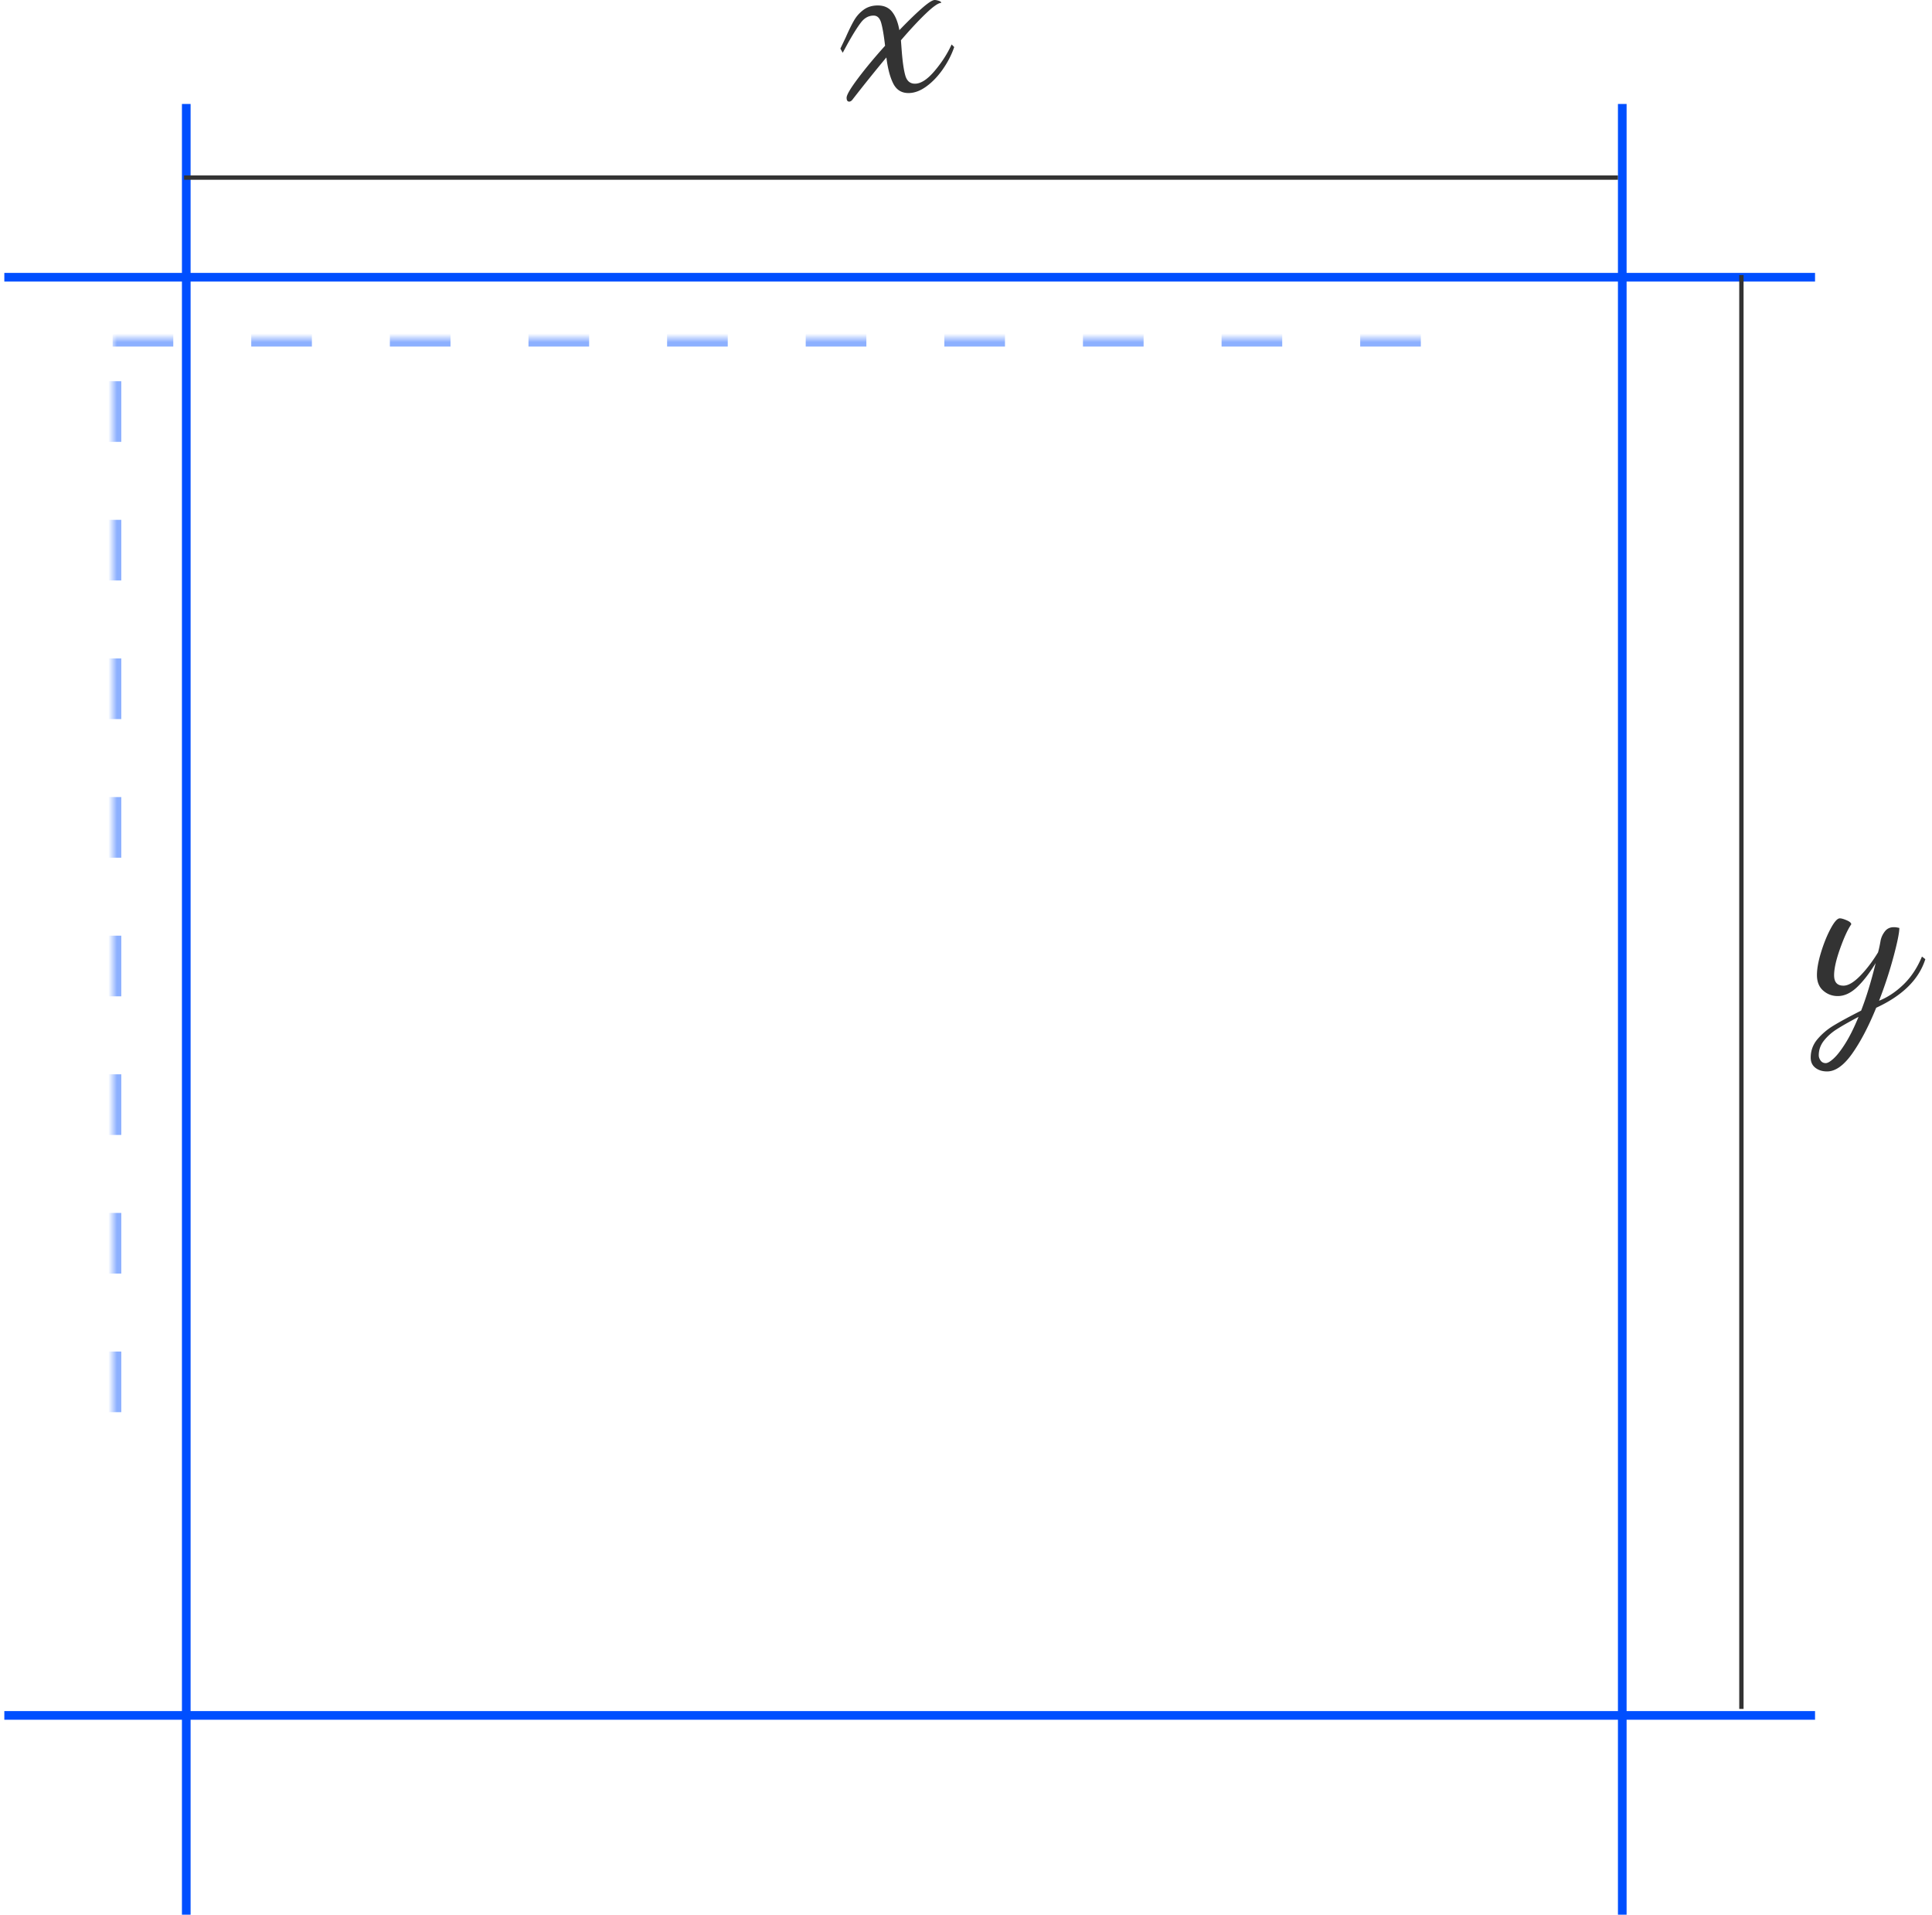 <svg xmlns="http://www.w3.org/2000/svg" xmlns:xlink="http://www.w3.org/1999/xlink" width="223" height="221" viewBox="0 0 223 221">
    <defs>
        <path id="a" d="M12 39h167v167H12V39z"/>
        <mask id="b" width="167" height="167" x="0" y="0" fill="#fff">
            <use xlink:href="#a"/>
        </mask>
    </defs>
    <g fill="none" fill-rule="evenodd" transform="translate(1)">
        <use fill-rule="nonzero" stroke="#004FFF" stroke-dasharray="7,9" stroke-width="2" mask="url(#b)" opacity=".451" xlink:href="#a"/>
        <path fill-rule="nonzero" stroke="#004FFF" stroke-linecap="square" d="M20.5 12.5v208M186.25 12.5v208M208 32H0M208 198H0"/>
        <path fill-rule="nonzero" stroke="#333" stroke-linecap="square" stroke-width=".5" d="M20.5 20.5h165M200 32v165"/>
        <path fill="#333" d="M97.02 11.73c-.2 0-.3-.15-.3-.45 0-.32.43-1.055 1.29-2.205.86-1.15 1.91-2.415 3.15-3.795-.14-1.2-.29-2.08-.45-2.64-.16-.56-.45-.84-.87-.84-.56 0-1.04.255-1.44.765-.4.51-.92 1.335-1.56 2.475l-.57 1.05-.27-.48.63-1.32c.36-.82.68-1.47.96-1.95.28-.48.645-.885 1.095-1.215.45-.33.995-.495 1.635-.495.72 0 1.275.25 1.665.75.39.5.665 1.2.825 2.1 1-1.04 1.865-1.88 2.595-2.52.73-.64 1.225-.96 1.485-.96.12 0 .275.03.465.09s.285.14.285.24c-.32 0-.9.4-1.74 1.2-.84.8-1.81 1.84-2.91 3.12l.09 1.2c.1 1.3.24 2.26.42 2.88.18.62.55.93 1.11.93.68 0 1.435-.49 2.265-1.47.83-.98 1.485-2 1.965-3.06l.3.3c-.3.88-.735 1.73-1.305 2.55-.57.82-1.205 1.485-1.905 1.995s-1.39.765-2.07.765c-.8 0-1.385-.365-1.755-1.095-.37-.73-.635-1.735-.795-3.015-1.3 1.56-2.61 3.19-3.93 4.89-.12.14-.24.21-.36.21zM209.89 123.67c-.54 0-.99-.14-1.35-.42-.36-.28-.54-.67-.54-1.17 0-.8.255-1.505.765-2.115a7.487 7.487 0 0 1 1.875-1.59c.74-.45 1.8-1.025 3.18-1.725.6-1.54 1.16-3.37 1.68-5.49-.72 1.18-1.44 2.11-2.16 2.79-.72.68-1.46 1.02-2.22 1.02-.64 0-1.2-.21-1.68-.63-.48-.42-.72-1.02-.72-1.8 0-.72.16-1.6.48-2.64.32-1.04.69-1.95 1.11-2.73.42-.78.77-1.17 1.05-1.17.18 0 .445.075.795.225.35.15.525.305.525.465-.4.58-.83 1.515-1.29 2.805-.46 1.29-.69 2.315-.69 3.075 0 .8.36 1.2 1.08 1.2.54 0 1.175-.37 1.905-1.11.73-.74 1.425-1.65 2.085-2.73.1-.34.2-.8.3-1.38.08-.38.245-.73.495-1.05.25-.32.595-.48 1.035-.48.18 0 .39.03.63.09 0 .54-.225 1.65-.675 3.33a49.142 49.142 0 0 1-1.665 5.07c1-.4 1.94-1.025 2.82-1.875.88-.85 1.59-1.925 2.13-3.225l.39.3c-.74 2.34-2.63 4.21-5.67 5.61-.88 2.16-1.805 3.925-2.775 5.295s-1.935 2.055-2.895 2.055zm-.15-.96c.22 0 .53-.185.93-.555.4-.37.85-.955 1.35-1.755.5-.8 1-1.81 1.5-3.03-1.06.56-1.895 1.035-2.505 1.425a5.92 5.92 0 0 0-1.5 1.335c-.39.5-.585 1.06-.585 1.68 0 .2.07.4.21.6.14.2.34.3.6.3z"/>
    </g>
</svg>
